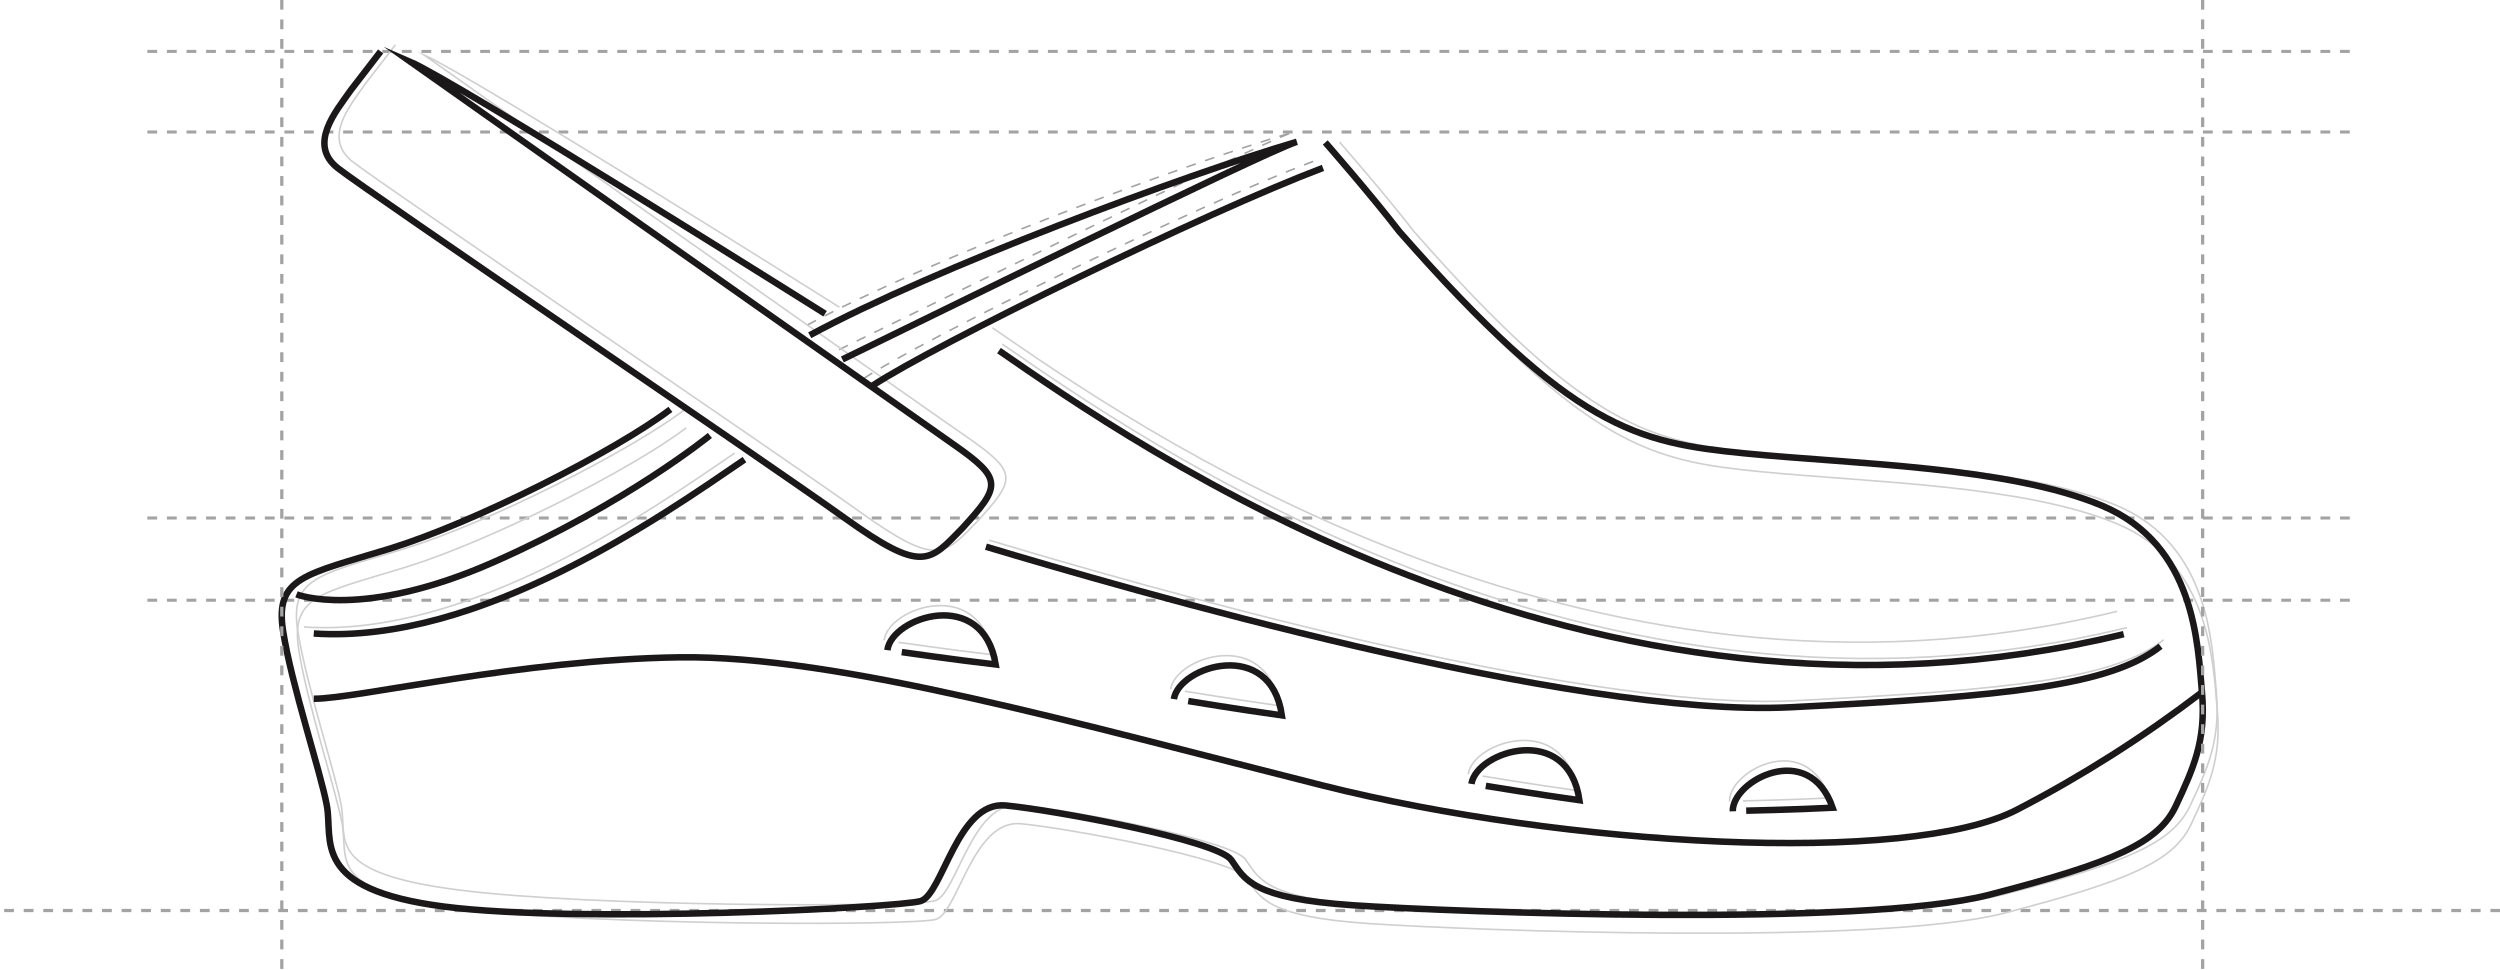 <?xml version="1.0" encoding="utf-8"?>
<svg version="1.1" id="Layer_1" xmlns="http://www.w3.org/2000/svg" xmlns:xlink="http://www.w3.org/1999/xlink" x="0px" y="0px"
	 width="766.2px" height="297.3px" viewBox="0 0 766.2 297.3" style="enable-background:new 0 0 766.2 297.3;" xml:space="preserve"
	>
<style type="text/css">
	.st0{fill:none;stroke:#A3A3A3;stroke-miterlimit:10;stroke-dasharray:3;}
	.st1{fill:none;stroke:#A3A3A3;stroke-width:0.939;stroke-miterlimit:10;stroke-dasharray:3;}
	.st2{fill:none;stroke:#A3A3A3;stroke-width:0.5;stroke-miterlimit:10;stroke-dasharray:3;}
	.st3{fill:none;stroke:#CFCFCF;stroke-width:0.5;stroke-miterlimit:10;}
	.st4{fill:none;stroke:#1A1818;stroke-width:2;stroke-miterlimit:10;}
</style>
<g id="Сгруппировать_2124" transform="translate(-37.833 -121.844)">
	<line id="Линия_328" class="st0" x1="804.1" y1="400.9" x2="37.8" y2="400.9"/>
	<line id="Линия_329" class="st1" x1="83" y1="137.6" x2="758.9" y2="137.6"/>
	<line id="Линия_330" class="st1" x1="83" y1="162.3" x2="758.9" y2="162.3"/>
	<line id="Линия_331" class="st1" x1="83" y1="305.8" x2="758.9" y2="305.8"/>
	<line id="Линия_332" class="st1" x1="83" y1="280.6" x2="758.9" y2="280.6"/>
	<path id="Контур_107" class="st2" d="M295,229c19.3-9.3,128.7-63.3,139.3-66.7c-34,10-111.3,38.7-149.3,59.3"/>
	<path id="Контур_108" class="st3" d="M248.1,253c-16.7,12.7-60,34.7-86,42.7s-35.3,8.7-32.7,25.3s11.3,42.7,13.3,53.3
		s-5.3,20.7,36,26s139.3,5.3,146,3.3s11.3-30.7,26-29.3s65,10.7,69.2,16.7s6.2,11.8,37.5,13.9s156,6.8,194.7-3.2s52-16,57.3-27.3
		s9.3-20,8-34.7s-2-45.3-30.7-57.3s-76-12.7-109.3-16s-52.7-7.3-106-68c-8.7-11.3-22.7-27.3-22.7-27.3"/>
	<path id="Контур_109" class="st3" d="M247.8,247.3c-16.7,12.7-60,34.7-86,42.7s-35.3,8.7-32.7,25.3
		c2.7,16.7,11.3,42.7,13.3,53.3s-5.3,20.7,36,26s139.3,5.3,146,3.3s11.3-30.7,26-29.3s65,10.7,69.2,16.7s6.2,11.8,37.5,13.9
		s156,6.8,194.7-3.2s52-16,57.3-27.3s9.3-20,8-34.7s-2-45.3-30.7-57.3s-76-12.7-109.3-16s-52.7-7.3-106-68
		c-8.7-11.3-22.7-27.3-22.7-27.3"/>
	<path id="Контур_110" class="st3" d="M295.1,216c0,0-113.3-71.3-127.3-77.3c4.7,3.3,151.3,106.7,166.7,117.3
		c15.3,10.7,14.7,12.7,2.7,25.8c-10,10.2-12,14-36-3.2s-146-99.9-155.3-107.2s-0.7-17.3,4-24l9.1-11.8"/>
	<path id="Контур_111" class="st2" d="M440.3,171.3c-35.3,13.3-118.7,54-138,66.7"/>
	<path id="Контур_112" class="st3" d="M263,260.7c-25.3,17.3-81.3,56.7-132,53.3"/>
	<path id="Контур_113" class="st3" d="M341,287.4c42,12.6,179.3,52.6,246.7,49.2s98-6.7,113.3-18.7"/>
	<path id="Контур_114" class="st3" d="M345,227.3c40.7,28,180,127.1,344.7,86.9"/>
	<path id="Контур_115" class="st3" d="M308.8,318.1c1.3-10.2,29.3-19.5,33.2,4.4c-12.9-1.5-28.8-3.8-28.8-3.8"/>
	<path id="Контур_116" class="st3" d="M396.6,333.1c1.6-10.2,29.7-18.9,33.1,5c-12.9-1.8-28.7-4.4-28.7-4.4"/>
	<path id="Контур_117" class="st3" d="M487.8,359.1c1.6-10.2,29.7-18.9,33.1,5c-12.9-1.8-28.7-4.4-28.7-4.4"/>
	<path id="Контур_118" class="st3" d="M567.9,367.5c-0.3-9.4,23.4-22,30.6-1.1c-11.9,0.6-26.5,0.9-26.5,0.9"/>
	<g id="Сгруппировать_2123">
		<path id="Контур_119" class="st4" d="M128.7,304c0,0,20,8,60.7-10s66-38.7,66-38.7"/>
		<path id="Контур_120" class="st4" d="M296,232c19.3-9.3,128.7-63.3,139.3-66.7c-34,10-111.3,38.7-149.3,59.3"/>
		<path id="Контур_121" class="st4" d="M243.3,247.3c-16.7,12.7-60,34.7-86,42.7s-35.3,8.7-32.7,25.3S136,358,138,368.7
			s-5.3,25.7,36,31s139.3,0.3,146-1.7s11.3-30.7,26-29.3s65,10.7,69.2,16.7s6.2,11.8,37.5,13.9s156,6.8,194.7-3.2s52-16,57.3-27.3
			s9.3-20,8-34.7s-2-45.3-30.7-57.3s-76-12.7-109.3-16s-52.7-7.3-106-68c-8.7-11.3-22.7-27.3-22.7-27.3"/>
		<path id="Контур_122" class="st4" d="M443.3,173.3c-35.3,13.3-118.7,54-138,66.7"/>
		<path id="Контур_123" class="st4" d="M266,262.7c-25.3,17.3-81.3,56.7-132,53.3"/>
		<path id="Контур_124" class="st4" d="M134,336c13.3,0,63.3-12,112-12.7s123.3,20.7,197.3,39.3S622.7,387.3,656,370
			c19.9-10.3,38.9-22.4,56.7-36"/>
		<path id="Контур_125" class="st4" d="M340,289.4c42,12.6,179.3,52.6,246.7,49.2s98-6.7,113.3-18.7"/>
		<path id="Контур_126" class="st4" d="M344,229.3c40.7,28,180,127.1,344.7,86.9"/>
		<path id="Контур_127" class="st4" d="M290.7,218c0,0-113.3-71.3-127.3-77.3C168,144,314.7,247.3,330,258
			c15.3,10.7,14.7,12.7,2.7,25.8c-10,10.2-12,14-36-3.2s-146-99.9-155.3-107.2s-0.7-17.3,4-24l9.1-11.8"/>
		<path id="Контур_128" class="st4" d="M309.8,321.1c1.3-10.2,29.3-19.5,33.2,4.4c-12.9-1.5-28.8-3.8-28.8-3.8"/>
		<path id="Контур_129" class="st4" d="M397.6,336.1c1.6-10.2,29.7-18.9,33.1,5c-12.9-1.8-28.7-4.4-28.7-4.4"/>
		<path id="Контур_130" class="st4" d="M488.8,362.1c1.6-10.2,29.7-18.9,33.1,5c-12.9-1.8-28.7-4.4-28.7-4.4"/>
		<path id="Контур_131" class="st4" d="M568.9,370.5c-0.3-9.4,23.4-22,30.6-1.1c-11.9,0.6-26.5,0.9-26.5,0.9"/>
	</g>
	<path id="Контур_132" class="st3" d="M342,222.3c40.7,28,180,127.1,344.7,86.9"/>
	<line id="Линия_333" class="st0" x1="124.2" y1="121.8" x2="124.2" y2="419.2"/>
	<line id="Линия_334" class="st0" x1="712.9" y1="121.8" x2="712.9" y2="419.2"/>
</g>
</svg>
